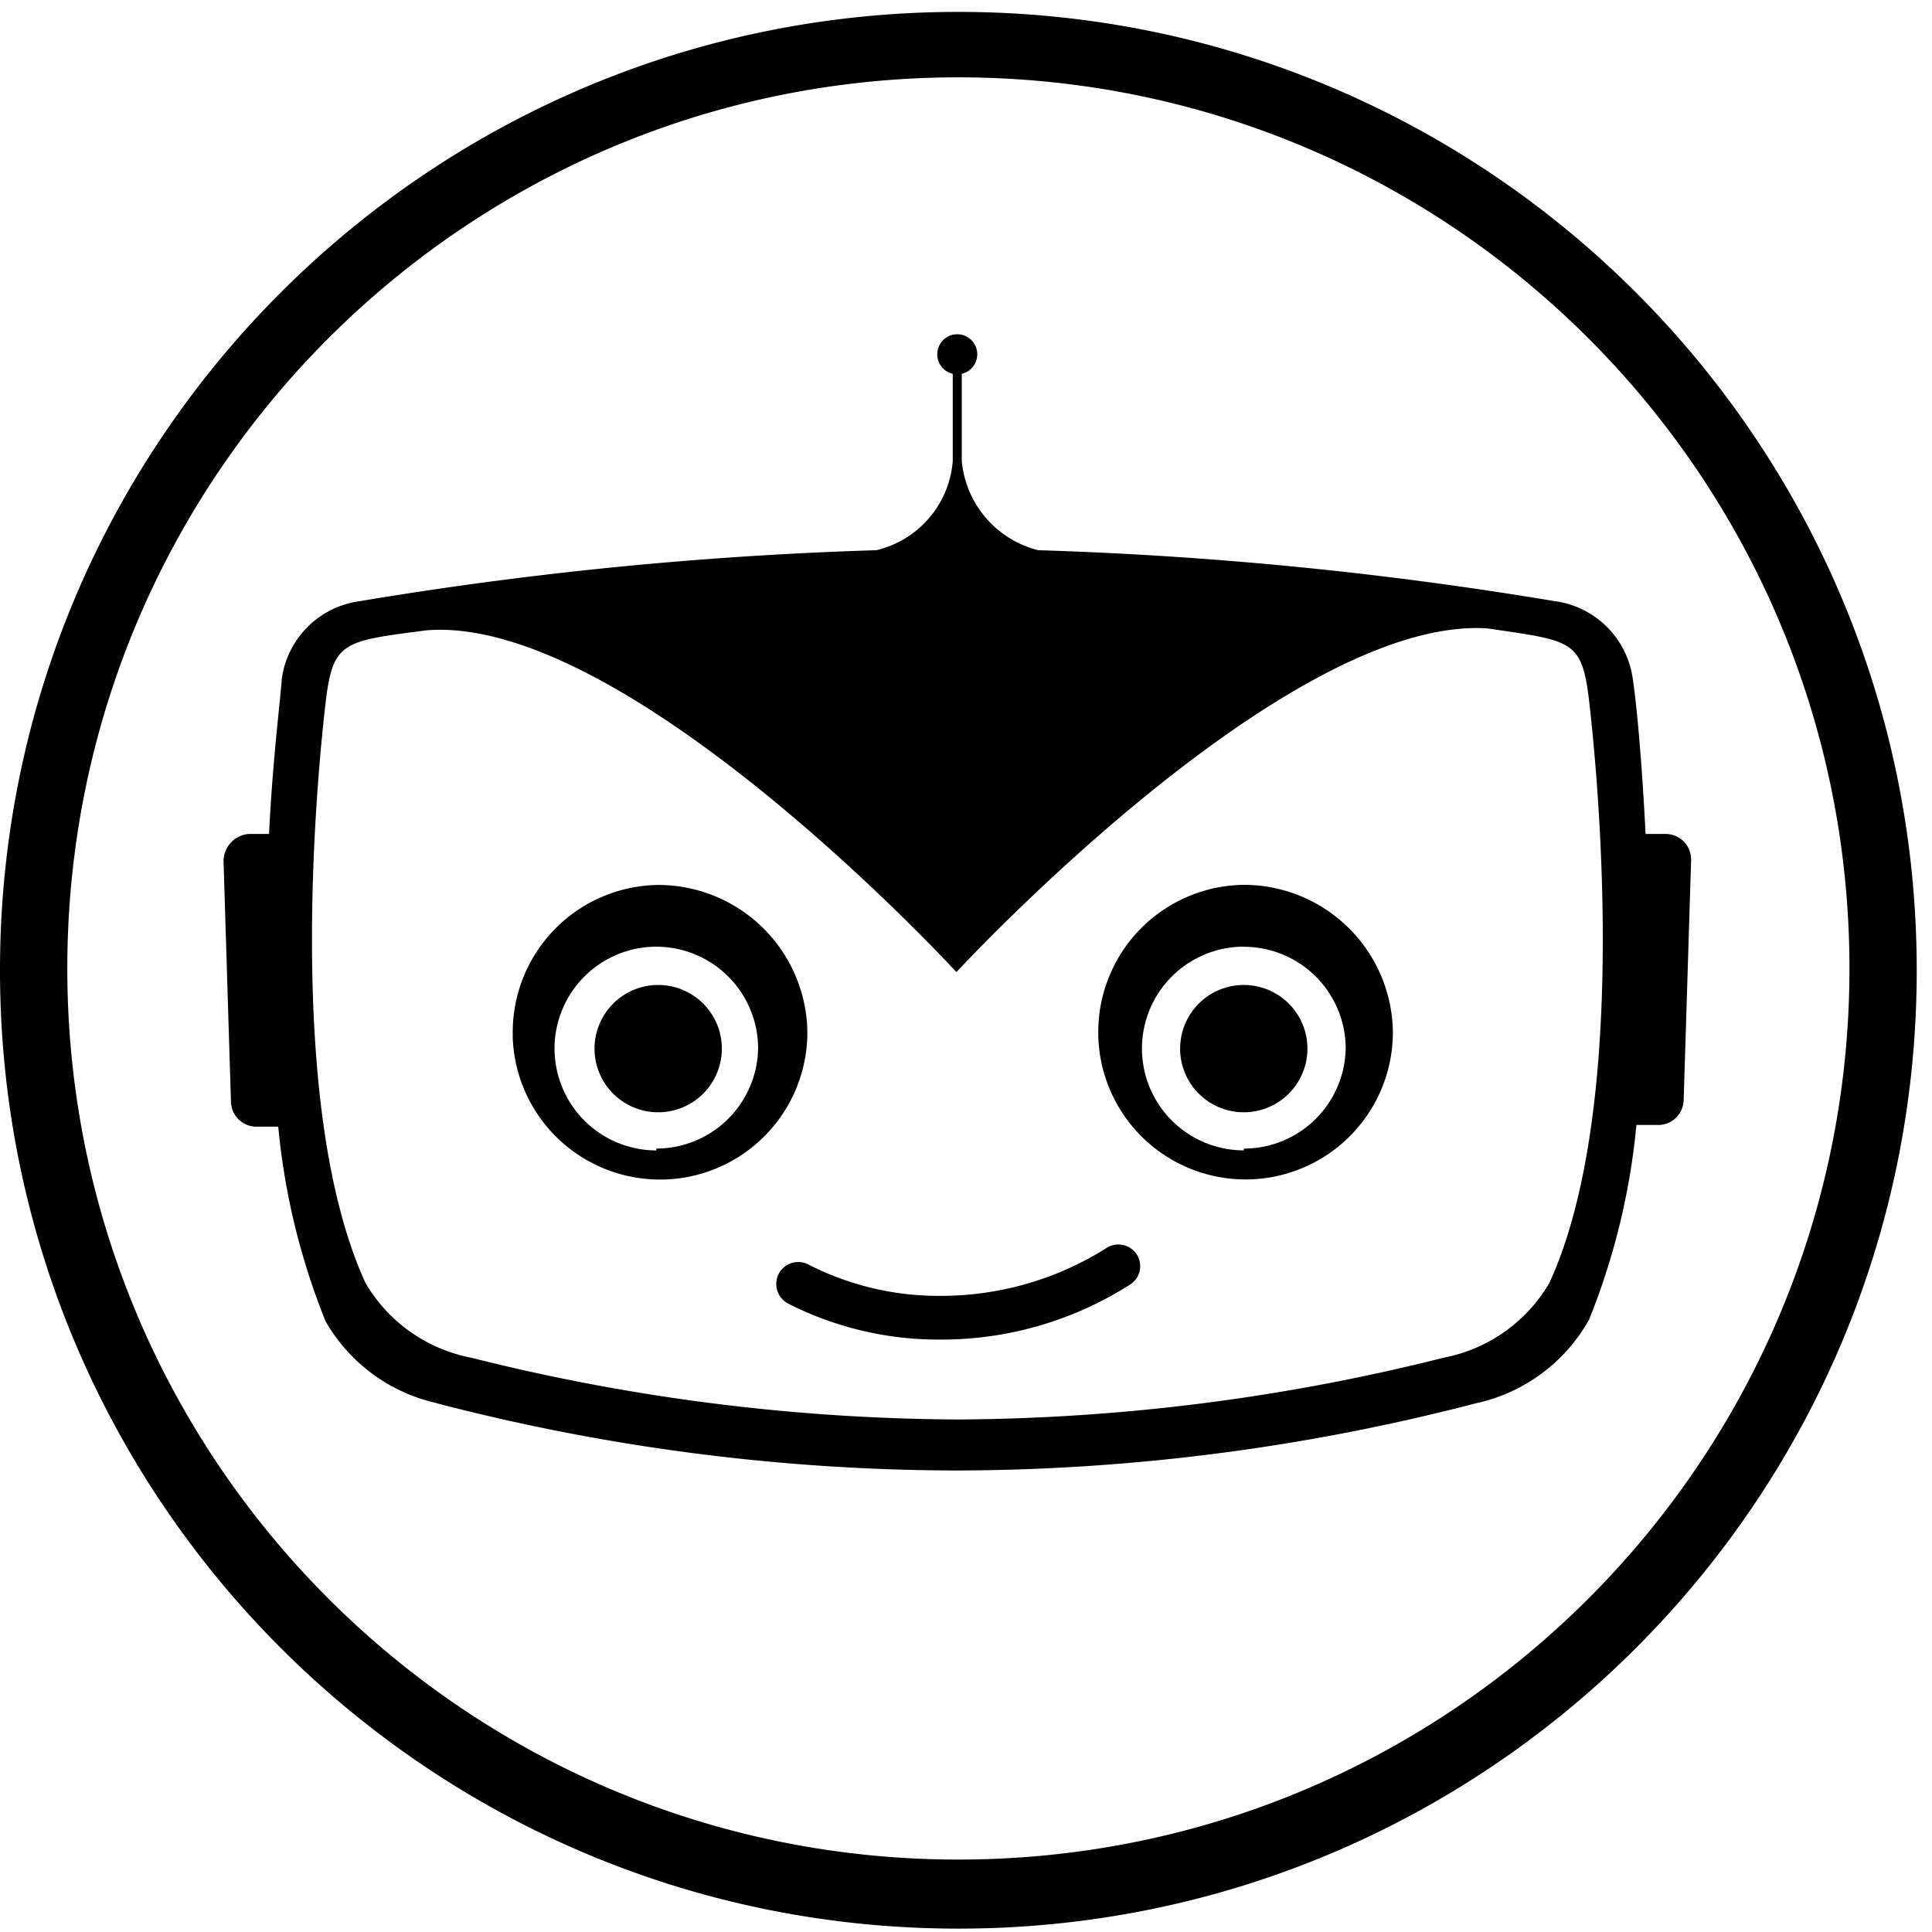 <svg xmlns="http://www.w3.org/2000/svg" width="62" height="62" viewBox="0 -0.277 62.493 62.277" class="site-logo"><path d="M0 31C-0.001 13.879 13.878 0 30.999 0c17.121 -0.001 31.001 13.879 31 31 0 17.121 -13.879 31 -31 30.999S0 48.12 0 31m2.177 -0.06C2.178 46.859 15.082 59.764 31 59.765c15.919 -0.001 28.822 -12.906 28.823 -28.824C59.822 15.022 46.919 2.118 31 2.117 15.082 2.118 2.178 15.022 2.177 30.94m11.941 14.059a5.529 5.529 0 0 1 -3.588 -2.647 22.449 22.449 0 0 1 -1.53 -6.294h-0.647a0.836 0.836 0 0 1 -0.62 -0.22 0.836 0.836 0 0 1 -0.263 -0.604l-0.239 -7.762a0.884 0.884 0 0 1 0.824 -0.882h0.647c0.119 -2.412 0.358 -4.235 0.411 -5.001a2.937 2.937 0 0 1 2.529 -2.529 124.187 124.187 0 0 1 16.705 -1.648 3.224 3.224 0 0 0 2.471 -2.883V11.706a0.645 0.645 0 0 1 -0.496 -0.705 0.645 0.645 0 0 1 0.642 -0.574 0.645 0.645 0 0 1 0.642 0.574 0.645 0.645 0 0 1 -0.496 0.705v2.823a3.284 3.284 0 0 0 2.471 2.883c5.599 0.172 11.18 0.722 16.705 1.648a2.937 2.937 0 0 1 2.53 2.529c0.119 0.765 0.295 2.647 0.412 5.001h0.647a0.836 0.836 0 0 1 0.605 0.262c0.155 0.168 0.234 0.393 0.22 0.621l-0.239 7.706a0.836 0.836 0 0 1 -0.262 0.604 0.836 0.836 0 0 1 -0.62 0.22h-0.647a22.449 22.449 0 0 1 -1.53 6.294 5.529 5.529 0 0 1 -3.648 2.706 67.228 67.228 0 0 1 -16.824 2.177 67.228 67.228 0 0 1 -16.817 -2.178m-0.294 -25.001c-2.766 0.358 -3.059 0.358 -3.295 2.413S9.177 35.353 11.824 41.117a5.063 5.063 0 0 0 3.41 2.413 65.676 65.676 0 0 0 15.762 2 65.676 65.676 0 0 0 15.707 -2 5.063 5.063 0 0 0 3.412 -2.413c2.647 -5.765 1.53 -16.705 1.294 -18.764s-0.53 -2 -3.296 -2.412c-6.529 -0.412 -17.176 11.118 -17.176 11.118s-10.17 -11.074 -16.717 -11.074a8.359 8.359 0 0 0 -0.396 0.016zm11.647 21.765a0.716 0.716 0 0 1 -0.264 -0.972 0.716 0.716 0 0 1 0.971 -0.264 9.242 9.242 0 0 0 4.299 1.001 10.03 10.03 0 0 0 5.293 -1.531 0.716 0.716 0 0 1 0.537 -0.119c0.187 0.035 0.355 0.143 0.462 0.301a0.716 0.716 0 0 1 0.099 0.55 0.716 0.716 0 0 1 -0.334 0.449 11.344 11.344 0 0 1 -6.058 1.765h-0.119a10.747 10.747 0 0 1 -4.887 -1.179zm10.059 -8.707a4.764 4.764 0 0 1 4.706 -4.823 4.824 4.824 0 0 1 4.823 4.706 4.764 4.764 0 0 1 -4.706 4.823h-0.06a4.764 4.764 0 0 1 -4.764 -4.705zm4.668 -2.822a3.296 3.296 0 0 0 -3.255 3.314 3.296 3.296 0 0 0 3.295 3.274v-0.057a3.296 3.296 0 0 0 3.295 -3.293 3.296 3.296 0 0 0 -3.293 -3.235zm-23.607 2.866a4.764 4.764 0 0 1 4.646 -4.862 4.824 4.824 0 0 1 4.883 4.706 4.764 4.764 0 0 1 -4.687 4.822h-0.078a4.764 4.764 0 0 1 -4.767 -4.669zm1.352 0.433a3.296 3.296 0 0 0 3.291 3.291v-0.06a3.296 3.296 0 0 0 3.293 -3.235 3.296 3.296 0 0 0 -3.293 -3.295 3.296 3.296 0 0 0 -3.292 3.295zm20.235 0a2.059 2.059 0 1 1 2.059 2.057 2.059 2.059 0 0 1 -2.06 -2.061zm-18.942 0a2.059 2.059 0 1 1 2.059 2.057 2.059 2.059 0 0 1 -2.06 -2.061z" fill="currentcolor"/></svg>